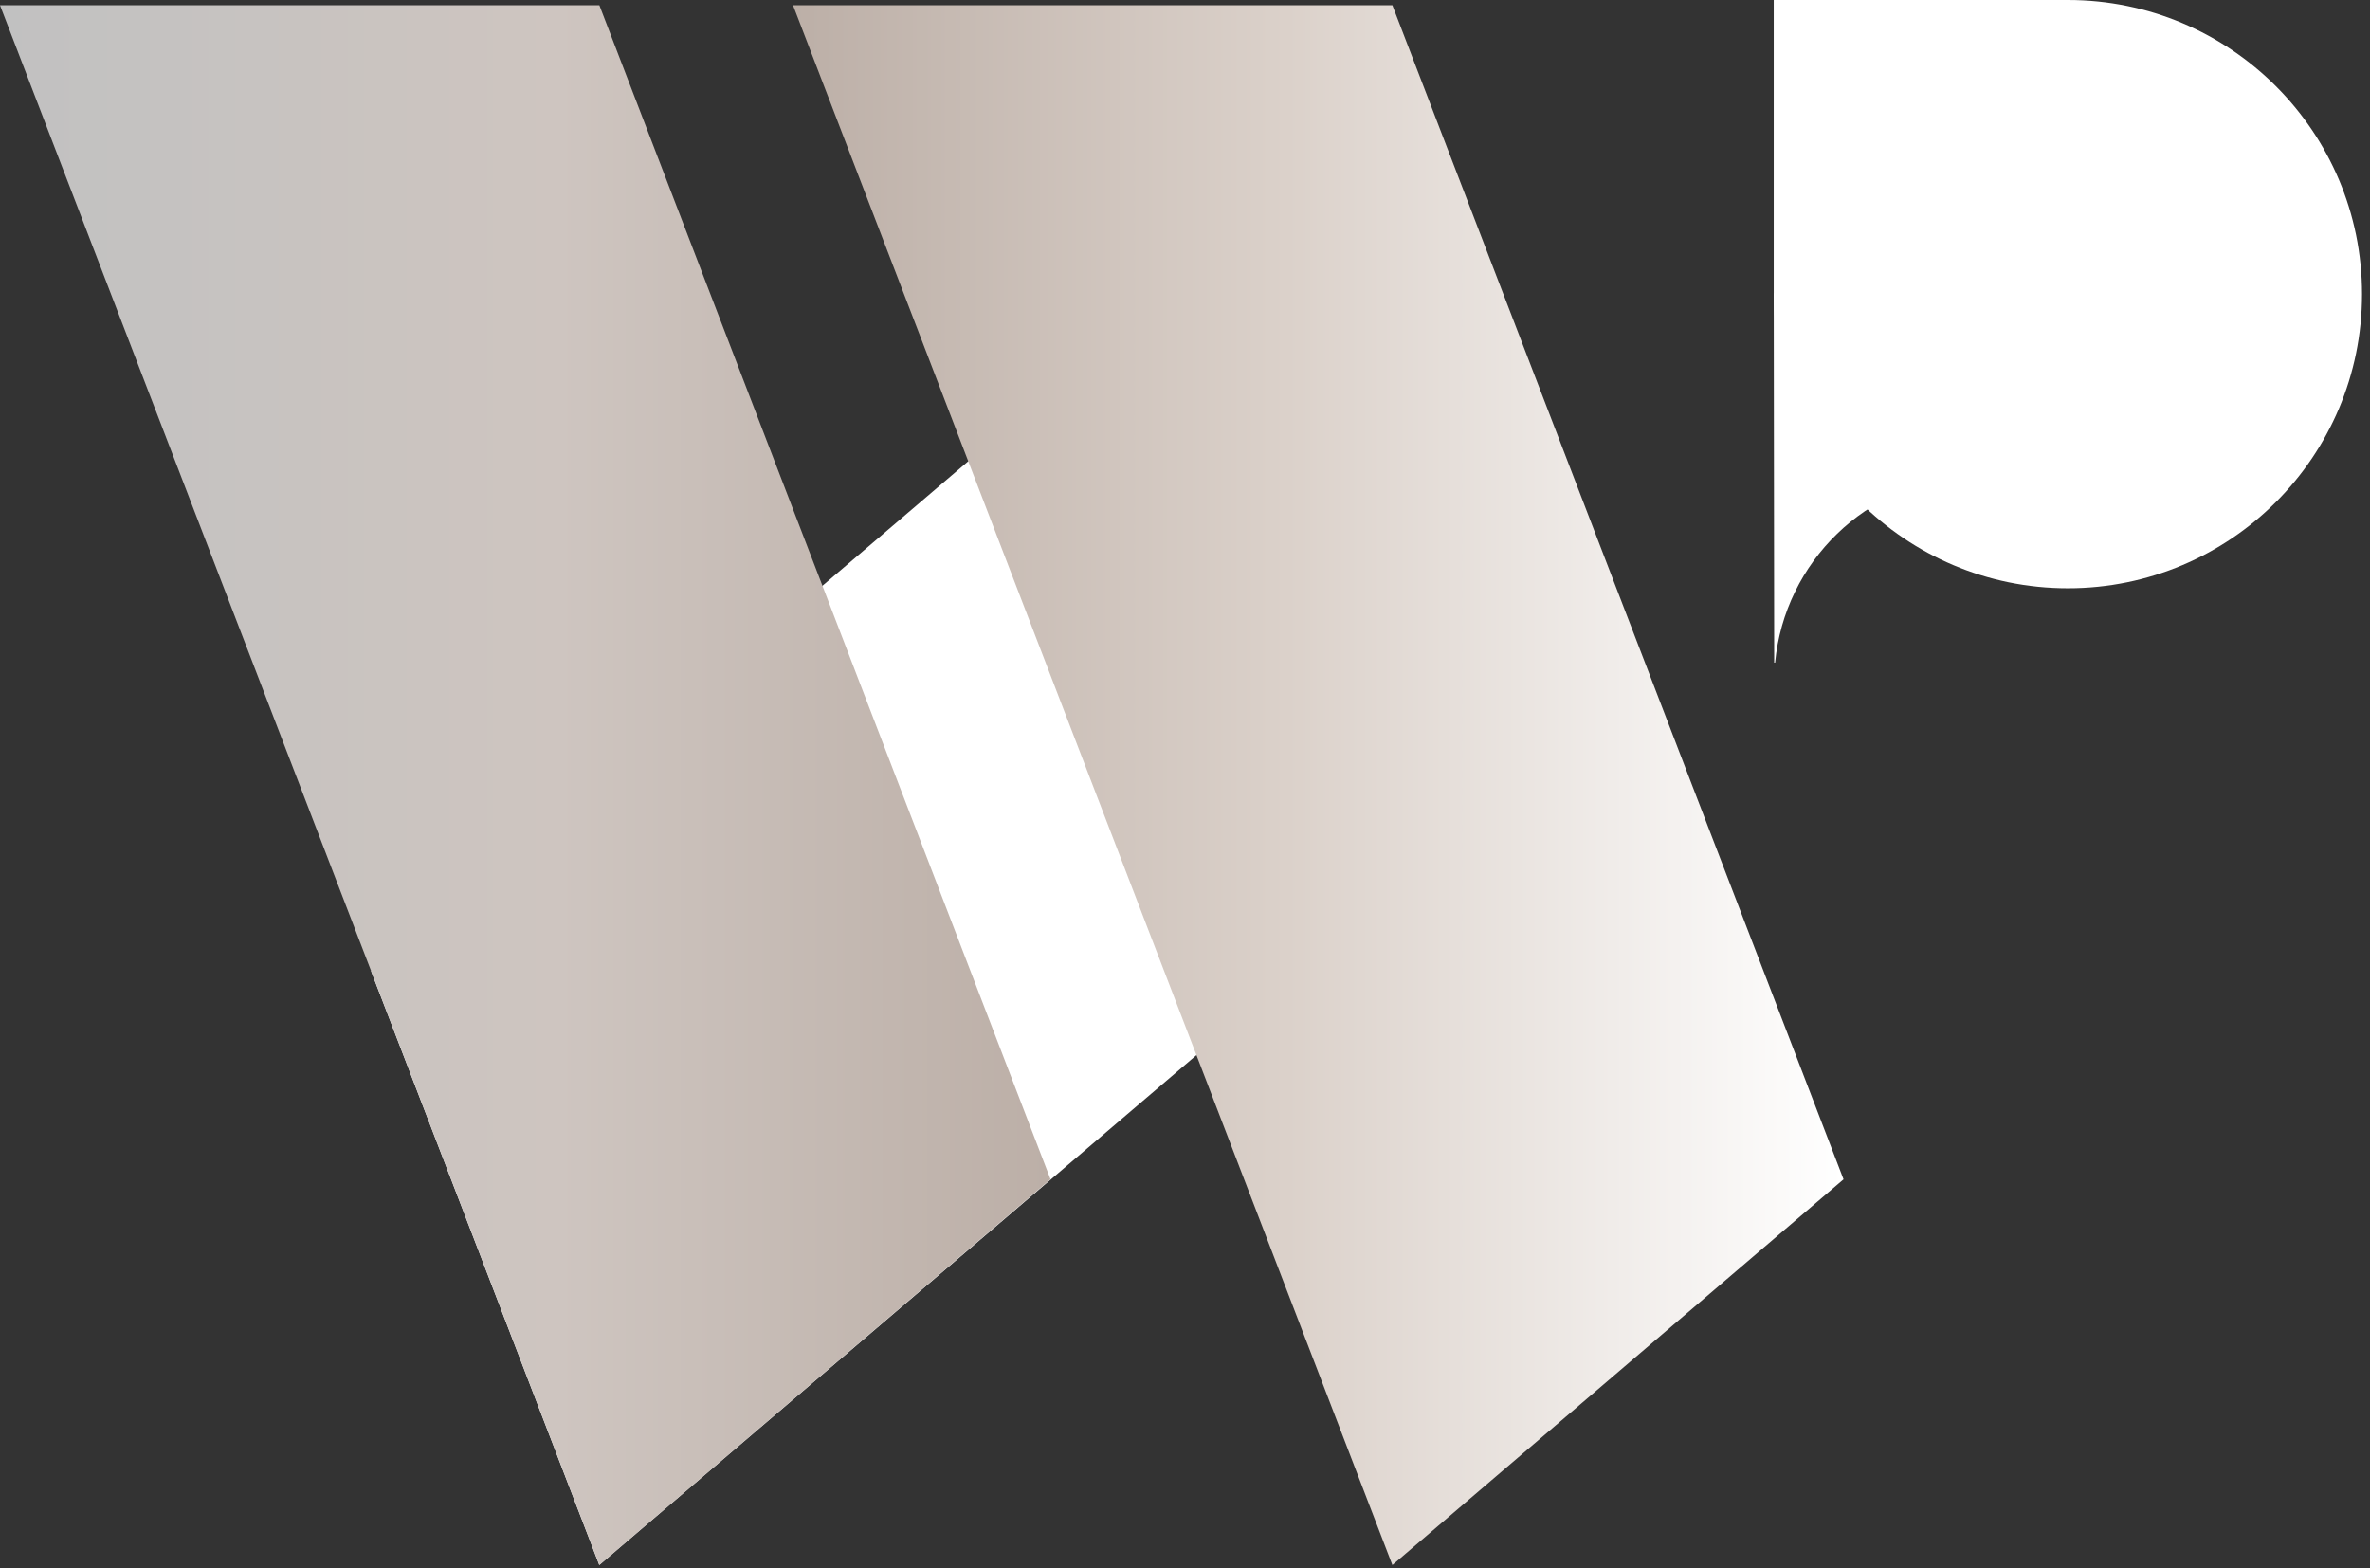 <svg width="136" height="90" viewBox="0 0 136 90" fill="none" xmlns="http://www.w3.org/2000/svg">
<rect x="0" y="0" width="136" height="90" fill="#333333" stroke="none"/>
<path d="M34.388 89.806L21.294 55.729L56.101 26.009L69.196 60.087L34.388 89.806Z" fill="white"/>
<path d="M60.283 67.674L34.394 89.806L0 0.3H34.394L60.283 67.674Z" fill="url(#paint0_linear_167_11)"/>
<path d="M105.79 67.674L79.9 89.806L45.506 0.3H79.9L105.79 67.674Z" fill="url(#paint1_linear_167_11)"/>
<path d="M112.933 16.827L112.959 27.318C107.116 27.654 102.411 32.235 101.862 38.027H101.81L101.784 16.827H112.933Z" fill="white"/>
<path d="M135.542 16.878C135.542 26.2 127.985 33.757 118.663 33.757C109.341 33.757 101.784 26.2 101.784 16.878V0H118.663C127.985 0 135.542 7.557 135.542 16.878Z" fill="white"/>
<defs>
<linearGradient id="paint0_linear_167_11" x1="0" y1="45.056" x2="60.283" y2="45.056" gradientUnits="userSpaceOnUse">
<stop stop-color="#C1C1C1"/>
<stop offset="0.53" stop-color="#CEC5C0"/>
<stop offset="1" stop-color="#BCAFA7"/>
</linearGradient>
<linearGradient id="paint1_linear_167_11" x1="45.506" y1="-3589.76" x2="105.79" y2="-3589.76" gradientUnits="userSpaceOnUse">
<stop stop-color="#BCAFA7"/>
<stop offset="0.47" stop-color="#DBD1CA"/>
<stop offset="1" stop-color="white"/>
</linearGradient>
</defs>
</svg>
